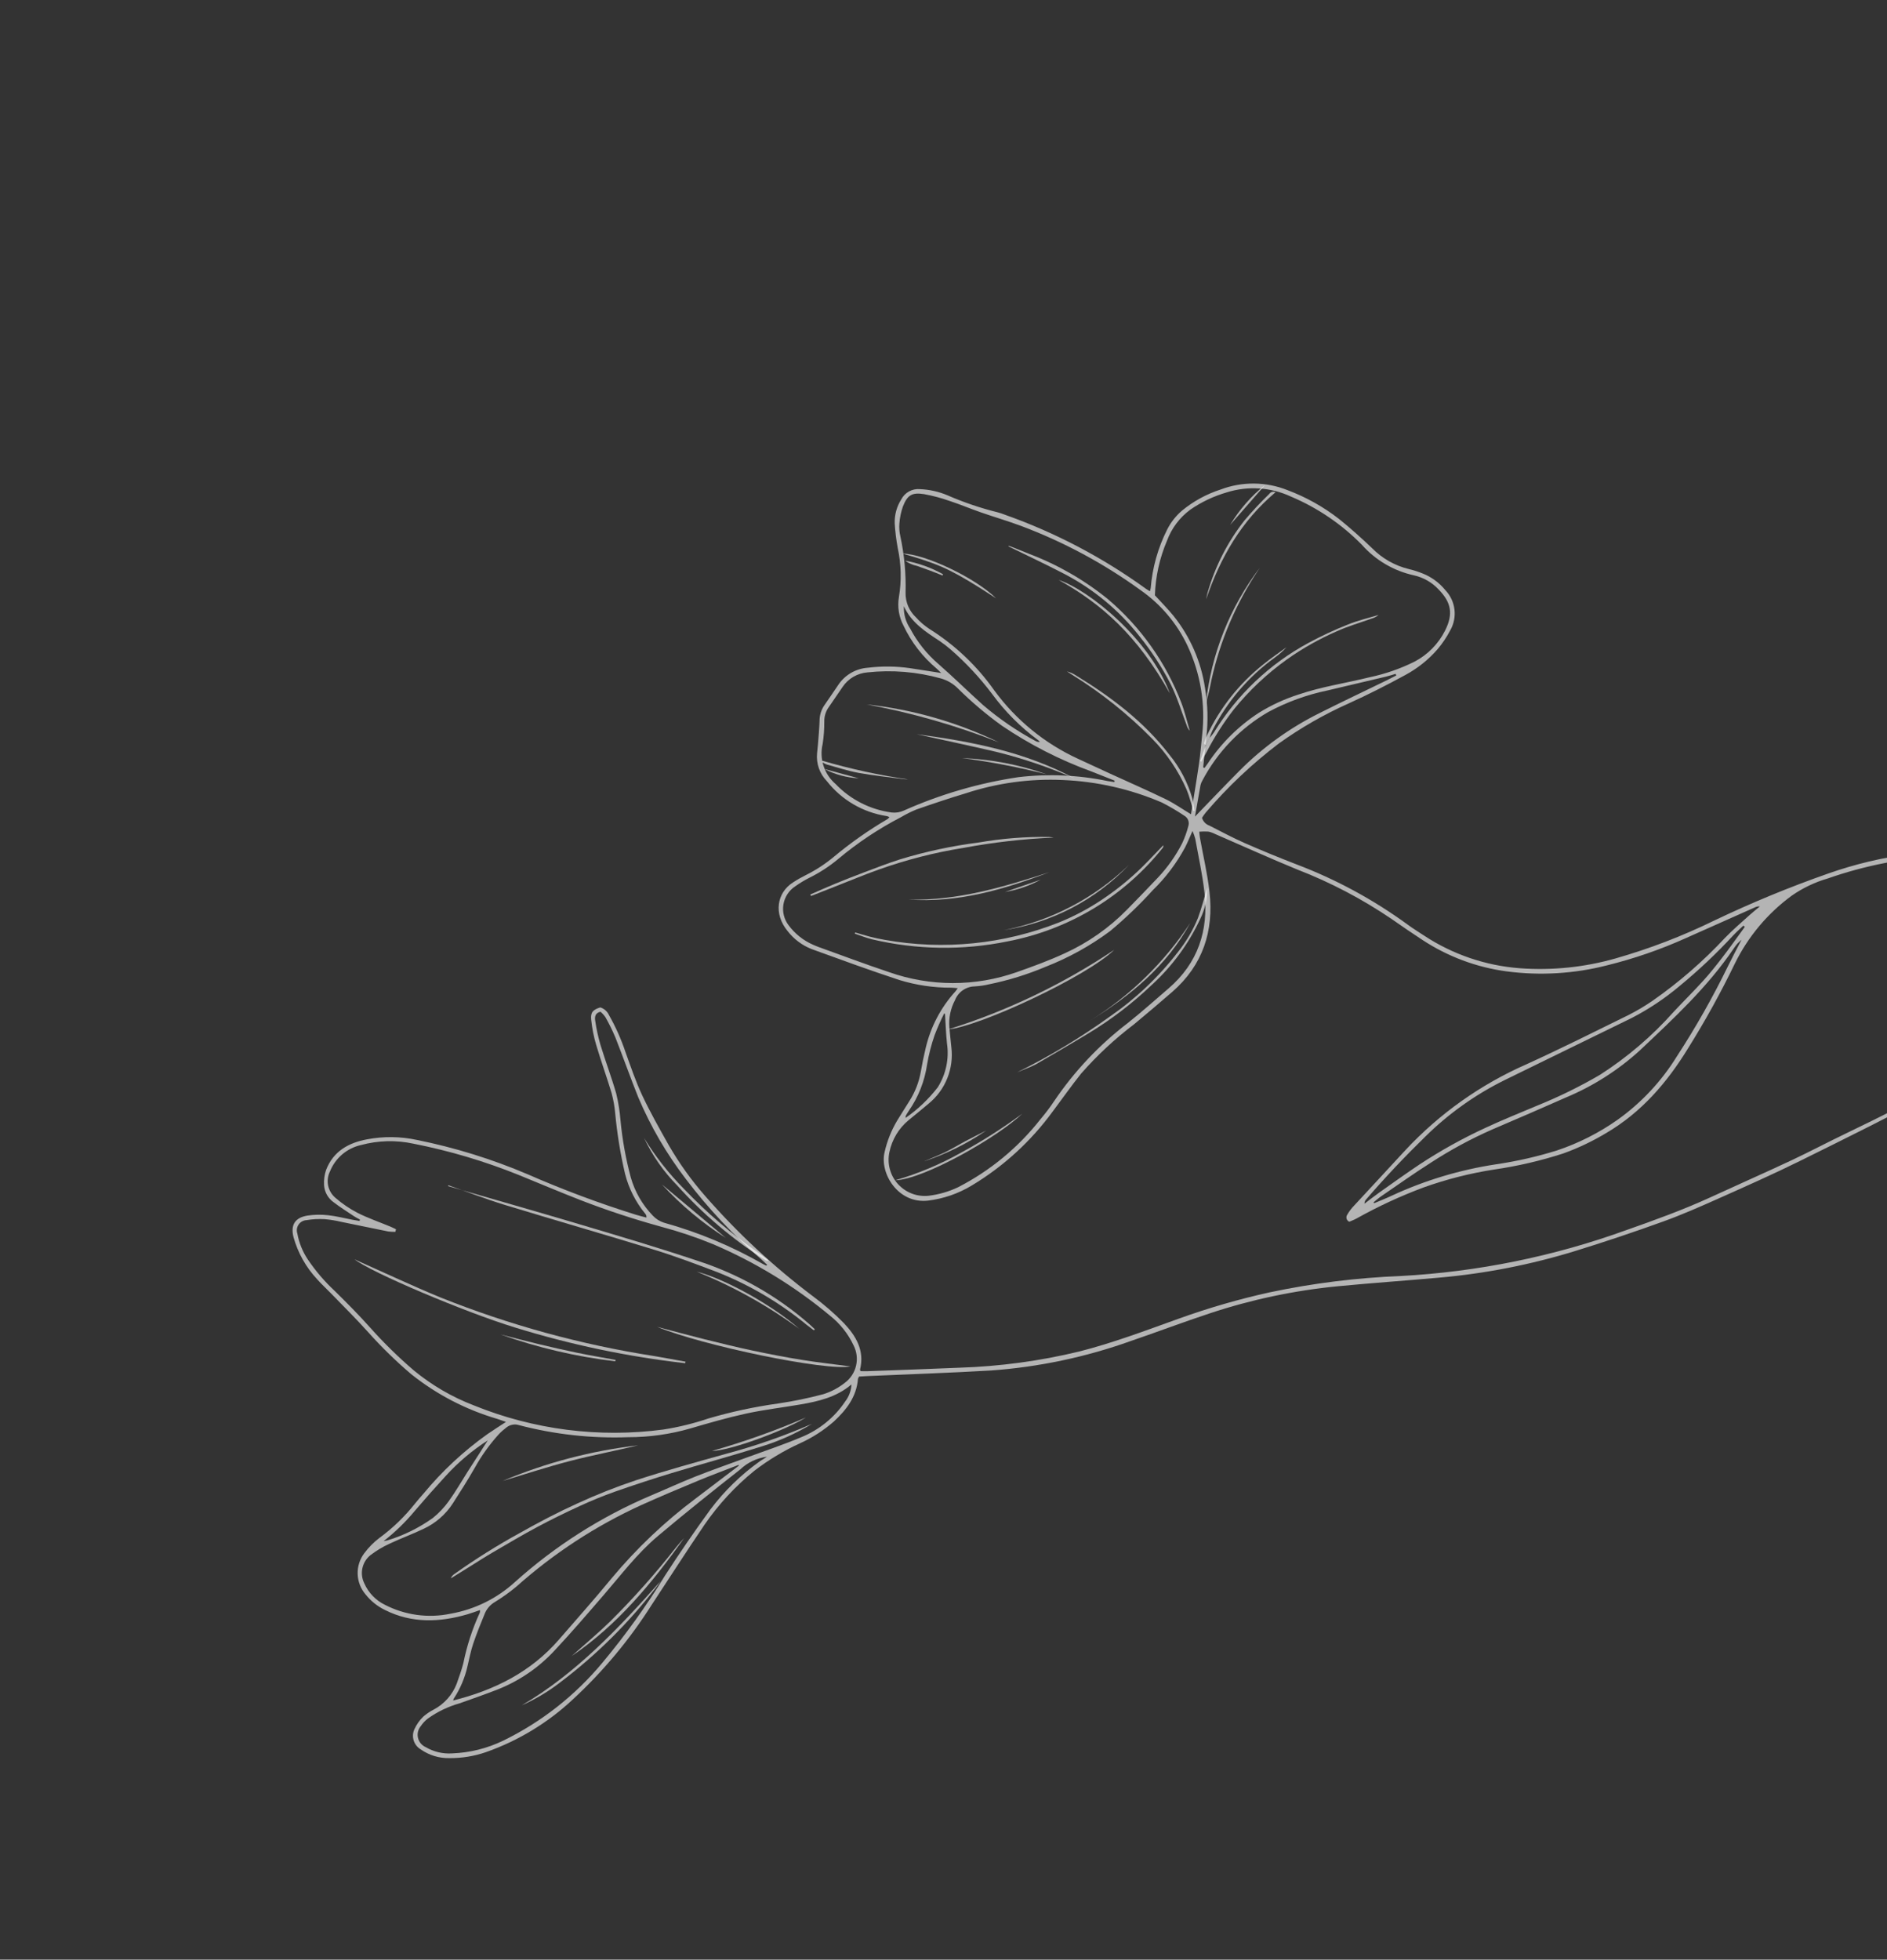 <svg width="157" height="163" viewBox="0 0 157 163" fill="none" xmlns="http://www.w3.org/2000/svg">
<rect x="0" y="0" width="157" height="163" fill="#333333" stroke="none"/>
<g clip-path="url(#clip0_135_156329)">
<path d="M95.674 49.178C95.543 49.098 95.442 49.047 95.353 48.981C91.765 46.383 87.825 44.311 83.651 42.829C83.433 42.742 83.21 42.669 82.983 42.608C81.558 42.254 80.165 41.781 78.82 41.193C78.096 40.889 77.323 40.718 76.539 40.686C76.225 40.658 75.909 40.724 75.633 40.875C75.356 41.027 75.131 41.258 74.986 41.538C74.605 42.137 74.415 42.839 74.441 43.549C74.484 44.231 74.567 44.909 74.692 45.581C74.983 46.923 75.016 48.307 74.791 49.661C74.652 50.476 74.787 51.315 75.175 52.045C75.82 53.412 76.752 54.623 77.909 55.595C78.037 55.702 78.151 55.827 78.308 55.979C77.401 55.838 76.558 55.71 75.716 55.577C74.553 55.41 73.373 55.398 72.207 55.541C71.717 55.575 71.241 55.719 70.815 55.965C70.39 56.211 70.026 56.55 69.752 56.958C69.358 57.541 68.963 58.124 68.561 58.701C68.313 59.08 68.183 59.523 68.188 59.975C68.165 60.617 68.105 61.258 68.056 61.9C68.037 62.153 68.011 62.406 67.98 62.658C67.94 63.079 67.991 63.503 68.131 63.902C68.271 64.3 68.496 64.664 68.79 64.967C70.022 66.541 71.81 67.585 73.788 67.882C73.861 67.903 73.933 67.932 74.001 67.966C73.957 68.027 73.905 68.081 73.846 68.128C72.277 69.046 70.786 70.093 69.39 71.257C68.669 71.858 67.881 72.373 67.041 72.792C66.673 72.973 66.316 73.177 65.974 73.402C64.635 74.255 64.343 76.007 65.526 77.44C66.043 78.111 66.733 78.629 67.521 78.94C69.947 79.822 72.373 80.707 74.824 81.515C76.23 81.946 77.694 82.162 79.165 82.154C79.317 82.157 79.469 82.178 79.686 82.195C79.627 82.285 79.564 82.372 79.497 82.455C78.279 83.794 77.424 85.422 77.015 87.186C76.858 87.831 76.726 88.484 76.612 89.14C76.459 90.009 76.136 90.84 75.661 91.585C75.319 92.132 74.971 92.676 74.634 93.227C74.155 94.036 73.805 94.915 73.599 95.832C73.172 97.58 74.706 100.15 77.216 99.865C78.501 99.708 79.739 99.28 80.847 98.611C83.487 97.026 85.782 94.927 87.596 92.439C88.383 91.392 89.135 90.317 89.953 89.295C91.282 87.782 92.76 86.407 94.365 85.19C95.43 84.302 96.492 83.41 97.537 82.499C100.073 80.285 101.005 77.446 100.629 74.168C100.456 72.659 100.103 71.17 99.834 69.672C99.811 69.541 99.804 69.408 99.778 69.179C100.03 69.158 100.284 69.155 100.536 69.171C100.728 69.211 100.913 69.277 101.087 69.366C103.366 70.353 105.629 71.38 107.927 72.322C110.704 73.395 113.348 74.783 115.809 76.458C116.638 77.046 117.485 77.612 118.333 78.173C120.45 79.567 122.854 80.465 125.367 80.799C128.148 81.165 130.973 80.995 133.69 80.299C135.95 79.743 138.155 78.982 140.277 78.026C142.189 77.173 144.101 76.322 146.014 75.472C146.142 75.409 146.284 75.382 146.426 75.394C146.145 75.628 145.855 75.851 145.585 76.097C144.891 76.727 144.172 77.334 143.523 78.008C141.71 79.954 139.696 81.703 137.515 83.227C136.871 83.671 136.198 84.072 135.5 84.425C132.673 85.816 129.856 87.228 126.989 88.531C123.182 90.204 119.757 92.636 116.922 95.677C115.469 97.262 113.998 98.83 112.542 100.411C112.373 100.601 112.224 100.808 112.098 101.028C112.062 101.076 112.039 101.131 112.028 101.19C112.017 101.248 112.02 101.308 112.036 101.365C112.052 101.422 112.081 101.475 112.12 101.52C112.159 101.564 112.208 101.599 112.263 101.622C112.443 101.543 112.66 101.465 112.86 101.355C114.653 100.351 116.521 99.487 118.446 98.769C120.343 98.091 122.299 97.594 124.289 97.283C126.243 97.001 128.17 96.555 130.049 95.948C131.301 95.499 132.505 94.926 133.644 94.24C136.578 92.518 138.707 90.041 140.456 87.184C141.878 84.911 143.174 82.562 144.341 80.148C145.44 77.909 147.066 75.97 149.078 74.497C149.993 73.86 151.006 73.377 152.077 73.068C155.125 72 158.31 71.374 161.536 71.211C170.154 71.01 178.547 73.973 185.127 79.541C186.05 80.326 186.981 81.1 187.929 81.896C188.04 81.85 188.141 81.808 188.236 81.768C188.226 81.706 188.234 81.656 188.213 81.639C185.878 79.649 183.615 77.559 180.953 75.995C174.123 71.982 166.81 70.079 158.862 71.04C156.574 71.344 154.324 71.882 152.146 72.645C148.898 73.78 145.715 75.093 142.612 76.577C139.975 77.865 137.229 78.917 134.407 79.723C131.824 80.457 129.133 80.733 126.455 80.536C123.61 80.324 120.866 79.389 118.484 77.82C118.028 77.516 117.558 77.232 117.118 76.907C114.269 74.828 111.153 73.141 107.855 71.892C106.413 71.336 104.983 70.748 103.566 70.128C102.565 69.687 101.599 69.166 100.622 68.671C100.475 68.62 100.343 68.535 100.236 68.422C100.129 68.309 100.051 68.173 100.007 68.023C100.105 67.868 100.212 67.719 100.327 67.577C102.143 65.451 104.182 63.526 106.409 61.836C108.223 60.537 110.163 59.425 112.2 58.514C113.804 57.791 115.376 56.989 116.922 56.147C117.941 55.599 118.852 54.871 119.611 53.997C120.013 53.52 120.362 53.001 120.652 52.448C120.96 51.917 121.086 51.301 121.012 50.692C120.939 50.083 120.668 49.515 120.242 49.074C119.745 48.465 119.1 47.992 118.369 47.702C117.988 47.548 117.596 47.423 117.196 47.328C116.05 47.047 115.005 46.454 114.176 45.614C113.286 44.765 112.369 43.94 111.412 43.169C110.111 42.157 108.665 41.347 107.122 40.769C105.339 40.056 103.353 40.038 101.556 40.717C100.38 41.096 99.287 41.694 98.335 42.479C97.83 42.915 97.415 43.444 97.112 44.039C96.343 45.563 95.877 47.221 95.739 48.923C95.724 49.009 95.702 49.094 95.674 49.178ZM74.968 67.968C75.372 67.73 75.792 67.52 76.225 67.339C77.589 66.864 78.959 66.401 80.342 65.988C82.947 65.131 85.686 64.755 88.425 64.88C91.264 64.998 94.059 65.633 96.671 66.753C97.313 67.081 97.936 67.447 98.534 67.849C98.682 67.932 98.796 68.064 98.857 68.221C98.918 68.379 98.922 68.553 98.869 68.714C98.744 69.204 98.573 69.681 98.358 70.139C97.823 71.185 97.142 72.15 96.335 73.004C95.494 73.901 94.63 74.777 93.772 75.659C92.277 77.184 90.513 78.419 88.569 79.303C87.278 79.899 85.933 80.39 84.59 80.863C81.145 82.075 77.389 82.071 73.947 80.853C71.982 80.197 70.043 79.465 68.092 78.765C67.945 78.713 67.802 78.647 67.659 78.586C66.847 78.235 66.142 77.675 65.616 76.965C65.428 76.72 65.292 76.439 65.218 76.14C65.143 75.841 65.131 75.529 65.182 75.225C65.233 74.921 65.347 74.631 65.515 74.372C65.683 74.114 65.903 73.893 66.161 73.724C66.543 73.452 66.946 73.209 67.365 72.999C68.222 72.573 69.026 72.047 69.76 71.432C71.364 70.091 73.111 68.929 74.968 67.968ZM99.091 67.728C98.354 67.284 97.696 66.819 96.981 66.472C95.451 65.73 93.891 65.05 92.345 64.342C91.457 63.935 90.569 63.525 89.683 63.111C86.92 61.84 84.526 59.885 82.729 57.431C81.283 55.38 79.443 53.638 77.316 52.306C76.909 52.037 76.537 51.717 76.212 51.353C75.933 51.093 75.712 50.778 75.562 50.428C75.413 50.077 75.338 49.699 75.344 49.318C75.388 47.735 75.242 46.153 74.909 44.605C74.828 44.261 74.801 43.908 74.828 43.556C74.862 43.071 74.961 42.593 75.122 42.134C75.492 41.181 75.879 40.941 76.885 41.102C77.614 41.235 78.331 41.427 79.03 41.675C79.901 41.962 80.75 42.319 81.617 42.621C82.724 43.006 83.851 43.336 84.949 43.744C88.489 45.07 91.834 46.867 94.894 49.086C96.572 50.256 97.915 51.843 98.792 53.69C99.882 56.003 100.308 58.574 100.021 61.115C99.934 61.912 99.877 62.713 99.761 63.506C99.556 64.915 99.317 66.319 99.091 67.728ZM100.213 63.879C100.177 63.861 100.141 63.843 100.106 63.825C100.19 63.01 100.264 62.194 100.361 61.38C100.527 60 100.493 58.602 100.259 57.231C99.933 55.033 99.029 52.962 97.64 51.228C97.159 50.641 96.621 50.1 96.088 49.515C96.141 47.953 96.482 46.414 97.095 44.976C97.476 43.941 98.153 43.041 99.041 42.388C99.961 41.754 100.976 41.273 102.049 40.961C103.822 40.398 105.742 40.524 107.427 41.313C109.632 42.247 111.631 43.606 113.309 45.315C114.446 46.597 115.96 47.486 117.634 47.854C118.425 48.029 119.145 48.441 119.696 49.034C120.76 50.122 120.916 51.085 120.237 52.439C119.682 53.549 118.792 54.456 117.693 55.033C116.503 55.625 115.242 56.063 113.941 56.335C111.972 56.822 109.958 57.115 108.027 57.772C106.872 58.142 105.766 58.653 104.734 59.292C103.041 60.393 101.593 61.83 100.479 63.514C100.395 63.639 100.302 63.757 100.213 63.879ZM99.218 69.117C99.311 69.328 99.387 69.546 99.447 69.769C99.716 71.267 100.051 72.759 100.217 74.269C100.561 77.401 99.671 80.112 97.226 82.214C96.101 83.181 94.994 84.172 93.832 85.094C91.452 86.914 89.383 89.108 87.705 91.59C87.358 92.111 86.98 92.61 86.574 93.087C84.722 95.448 82.381 97.381 79.711 98.753C78.933 99.122 78.099 99.362 77.244 99.463C76.771 99.511 76.294 99.445 75.852 99.273C75.409 99.101 75.013 98.826 74.697 98.472C74.381 98.118 74.153 97.694 74.032 97.235C73.911 96.775 73.9 96.294 74 95.83C74.214 94.788 74.778 93.851 75.597 93.173C76.158 92.72 76.715 92.261 77.266 91.796C77.953 91.236 78.486 90.512 78.815 89.69C79.145 88.868 79.261 87.976 79.152 87.098C79.106 86.553 79.03 86.01 78.989 85.465C78.924 84.679 79.085 83.891 79.455 83.195C79.583 82.864 79.806 82.579 80.095 82.374C80.385 82.17 80.729 82.056 81.083 82.047C81.493 82.025 81.9 81.966 82.299 81.871C83.908 81.543 85.48 81.056 86.993 80.417C88.908 79.671 90.714 78.672 92.363 77.446C93.624 76.396 94.81 75.26 95.913 74.045C96.981 73.007 97.883 71.812 98.591 70.502C98.812 70.074 98.99 69.624 99.218 69.117ZM92.734 64.93L92.715 65.051C92.528 65.023 92.341 64.998 92.155 64.966C89.719 64.461 87.217 64.351 84.745 64.641C81.457 65.13 78.25 66.063 75.213 67.415C74.895 67.564 74.542 67.622 74.193 67.583C72.414 67.347 70.769 66.513 69.527 65.218C69.058 64.815 68.709 64.292 68.519 63.704C68.328 63.117 68.302 62.488 68.445 61.887C68.54 61.271 68.586 60.648 68.582 60.024C68.573 59.632 68.68 59.245 68.889 58.913C69.299 58.317 69.709 57.722 70.115 57.124C70.347 56.782 70.653 56.498 71.009 56.291C71.366 56.084 71.765 55.96 72.176 55.928C74.222 55.707 76.291 55.877 78.273 56.429C78.82 56.58 79.317 56.874 79.713 57.28C80.851 58.407 82.077 59.443 83.378 60.377C85.681 61.933 88.165 63.203 90.775 64.156C91.429 64.412 92.081 64.672 92.734 64.93ZM114.333 100.081L114.283 100.005C114.494 99.837 114.694 99.655 114.916 99.503C116.285 98.568 117.636 97.606 119.035 96.718C120.658 95.661 122.363 94.738 124.135 93.957C126.201 93.074 128.263 92.184 130.317 91.274C132.558 90.335 134.621 89.021 136.419 87.387C139.226 84.735 142.075 82.111 144.258 78.878C144.345 78.748 144.439 78.623 144.54 78.504C144.617 78.414 144.713 78.339 144.898 78.166C144.475 78.987 144.104 79.674 143.763 80.375C142.503 82.959 141.084 85.462 139.514 87.871C138.237 89.939 136.56 91.731 134.582 93.142C133.03 94.235 131.327 95.096 129.527 95.697C127.885 96.207 126.206 96.589 124.505 96.84C121.487 97.294 118.549 98.176 115.781 99.461C115.307 99.685 114.816 99.875 114.333 100.081ZM145.048 76.995C145.089 77.026 145.131 77.058 145.172 77.089C145.095 77.197 145.019 77.305 144.941 77.412C144.387 78.168 143.845 78.935 143.272 79.677C142.772 80.325 142.262 80.969 141.712 81.574C140.911 82.455 140.063 83.293 139.249 84.163C137.456 86.179 135.396 87.94 133.125 89.397C131.454 90.374 129.714 91.228 127.919 91.953C126.498 92.556 125.062 93.125 123.664 93.777C121.726 94.666 119.86 95.702 118.08 96.875C116.962 97.623 115.868 98.408 114.769 99.185C114.346 99.484 113.94 99.807 113.526 100.12C113.524 100.056 113.534 99.992 113.557 99.933C113.579 99.873 113.614 99.819 113.658 99.773C115.226 97.95 116.879 96.206 118.6 94.527C120.539 92.618 122.771 91.031 125.212 89.828C128.724 88.108 132.242 86.398 135.754 84.677C137.179 83.941 138.518 83.048 139.745 82.014C141.329 80.71 142.824 79.3 144.217 77.794C144.48 77.515 144.77 77.26 145.048 76.995ZM99.423 67.923C99.584 66.998 99.728 66.153 99.882 65.311C99.913 65.177 99.965 65.049 100.035 64.931C101.29 62.549 103.193 60.57 105.524 59.222C107.074 58.388 108.737 57.783 110.461 57.428C112.073 57.042 113.687 56.669 115.299 56.285C115.575 56.219 115.844 56.13 116.116 56.051L116.173 56.183C115.92 56.312 115.669 56.444 115.414 56.569C113.533 57.485 111.642 58.381 109.773 59.32C107.318 60.54 105.079 62.151 103.143 64.091C101.922 65.321 100.728 66.577 99.423 67.923ZM75.202 50.425C75.82 51.793 77.01 52.551 78.189 53.325C78.496 53.535 78.79 53.761 79.072 54.003C80.355 55.117 81.517 56.363 82.541 57.719C83.616 59.185 84.906 60.48 86.368 61.56C86.422 61.604 86.474 61.651 86.521 61.703C86.402 61.726 86.279 61.705 86.175 61.644C84.606 60.803 83.133 59.794 81.782 58.636C80.537 57.511 79.338 56.333 78.076 55.228C77.111 54.4 76.312 53.396 75.721 52.269C75.357 51.725 75.175 51.079 75.202 50.425ZM78.564 84.283L78.626 84.353C78.678 85.166 78.705 85.981 78.789 86.791C78.978 88.06 78.706 89.355 78.022 90.441C77.264 91.42 76.361 92.278 75.345 92.986C75.353 92.886 75.344 92.842 75.36 92.812C75.434 92.675 75.515 92.541 75.603 92.412C76.411 91.254 76.936 89.922 77.137 88.525C77.279 87.697 77.489 86.882 77.765 86.089C78 85.474 78.267 84.871 78.564 84.283Z" fill="white" fill-opacity="0.63"/>
<path d="M71.118 77.659C71.592 77.817 72.058 78.007 72.54 78.128C76.243 79.006 80.092 79.067 83.82 78.306C86.398 77.814 88.866 76.862 91.107 75.497C93.261 74.18 95.167 72.497 96.74 70.523C96.763 70.493 96.78 70.458 96.787 70.421C96.795 70.383 96.794 70.345 96.784 70.308C96.369 70.74 95.954 71.171 95.539 71.603C94.377 72.816 93.086 73.897 91.689 74.829C90.568 75.58 89.373 76.214 88.123 76.722C83.52 78.546 78.499 79.05 73.626 78.177C73.202 78.107 72.781 78.012 72.364 77.907C71.956 77.805 71.555 77.675 71.151 77.557L71.118 77.659Z" fill="white" fill-opacity="0.63"/>
<path d="M83.922 45.456C85.43 46.195 86.952 46.907 88.442 47.68C90.919 48.95 93.092 50.741 94.811 52.931C95.803 54.163 96.669 55.492 97.395 56.897C97.943 57.99 98.296 59.18 98.733 60.328C98.778 60.499 98.867 60.656 98.991 60.782C98.758 60 98.575 59.198 98.283 58.439C97.002 55.107 94.905 52.15 92.184 49.84C90.221 48.248 88.017 46.978 85.654 46.08C85.082 45.841 84.503 45.621 83.927 45.393L83.922 45.456Z" fill="white" fill-opacity="0.63"/>
<path d="M67.479 74.528C68.13 74.272 68.781 74.016 69.432 73.76C70.649 73.283 71.856 72.777 73.086 72.338C75.382 71.519 77.749 70.913 80.156 70.527C82.637 70.064 85.148 69.777 87.67 69.669C87.536 69.651 87.402 69.622 87.266 69.615C85.314 69.588 83.362 69.742 81.438 70.076C79.232 70.356 77.053 70.821 74.925 71.467C73.903 71.788 72.904 72.181 71.9 72.558C71.078 72.866 70.261 73.188 69.449 73.522C68.765 73.803 68.092 74.109 67.414 74.405L67.479 74.528Z" fill="white" fill-opacity="0.63"/>
<path d="M100.324 61.991L99.853 63.298L99.945 63.354C100.095 63.085 100.249 62.817 100.395 62.545C101.035 61.312 101.783 60.139 102.631 59.039C103.919 57.443 105.419 56.03 107.089 54.839C108.382 53.923 109.766 53.143 111.219 52.511C112.157 52.085 113.158 51.798 114.131 51.449C114.34 51.391 114.535 51.288 114.7 51.147C113.848 51.408 112.971 51.611 112.149 51.945C111.022 52.392 109.923 52.904 108.856 53.48C105.627 55.227 102.916 57.796 100.998 60.927C100.888 61.084 100.768 61.235 100.639 61.377L100.324 61.991Z" fill="white" fill-opacity="0.63"/>
<path d="M100.449 73.824C100.182 74.704 99.969 75.554 99.665 76.371C99.249 77.385 98.689 78.334 98.003 79.189C96.403 81.26 94.492 83.071 92.338 84.557C89.895 86.314 87.312 87.867 84.614 89.2C84.876 89.093 85.141 88.989 85.401 88.878C85.676 88.775 85.943 88.655 86.203 88.519C87.687 87.655 89.174 86.794 90.641 85.902C92.491 84.778 94.215 83.458 95.782 81.965C97.494 80.413 98.88 78.535 99.857 76.44C100.258 75.627 100.461 74.731 100.449 73.824Z" fill="white" fill-opacity="0.63"/>
<path d="M99.393 67.446C99.333 67.107 99.294 66.763 99.209 66.431C98.826 65.094 98.174 63.849 97.291 62.774C95.187 60.038 92.486 57.999 89.571 56.213C89.326 56.046 89.055 55.921 88.769 55.844C88.922 55.944 89.075 56.045 89.228 56.144C91.638 57.637 93.86 59.413 95.848 61.434C97.058 62.658 98.033 64.095 98.724 65.672C98.962 66.243 99.103 66.854 99.289 67.447L99.393 67.446Z" fill="white" fill-opacity="0.63"/>
<path d="M76.262 61.068C78.491 61.56 80.726 62.03 82.948 62.552C85.157 63.103 87.317 63.838 89.404 64.748C85.295 62.531 80.805 61.673 76.262 61.068Z" fill="white" fill-opacity="0.63"/>
<path d="M88.076 48.235C91.699 50.258 94.628 52.864 97.333 57.675C95.644 53.151 90.623 49.084 88.076 48.235Z" fill="white" fill-opacity="0.63"/>
<path d="M92.706 79.004C88.44 81.861 83.785 84.091 78.884 85.625C81.55 85.373 90.462 81.205 92.706 79.004Z" fill="white" fill-opacity="0.63"/>
<path d="M83.117 61.75C79.653 60.071 75.926 59.003 72.099 58.592C75.864 59.288 79.554 60.346 83.117 61.75Z" fill="white" fill-opacity="0.63"/>
<path d="M104.816 47.227C102.324 50.501 100.776 54.395 100.34 58.486C100.451 58.048 100.579 57.613 100.668 57.17C101.311 53.879 102.567 50.738 104.371 47.91C104.517 47.682 104.668 47.455 104.816 47.227Z" fill="white" fill-opacity="0.63"/>
<path d="M100.351 49.848C101.523 46.41 103.26 43.35 106.128 40.942C106.039 40.899 105.938 40.89 105.843 40.915C105.748 40.94 105.665 40.998 105.609 41.079C104.881 41.781 104.19 42.521 103.538 43.294C102.134 45.08 101.092 47.122 100.469 49.306C100.419 49.484 100.39 49.667 100.351 49.848Z" fill="white" fill-opacity="0.63"/>
<path d="M74.48 98.174C76.863 98.105 83.066 94.56 85.046 92.64C83.431 93.832 81.736 94.911 79.972 95.869C78.236 96.846 76.393 97.619 74.48 98.174Z" fill="white" fill-opacity="0.63"/>
<path d="M93.945 71.928C91.068 74.704 87.451 76.593 83.528 77.368C87.508 76.761 91.173 74.847 93.945 71.928Z" fill="white" fill-opacity="0.63"/>
<path d="M87.309 72.545C83.494 73.782 79.662 74.928 75.584 74.824C79.697 75.117 83.535 73.99 87.309 72.545Z" fill="white" fill-opacity="0.63"/>
<path d="M100.325 61.992L100.64 61.377C100.704 61.174 100.78 60.975 100.866 60.78C102.088 58.366 103.871 56.279 106.066 54.696C106.418 54.447 106.742 54.159 107.031 53.839C106.39 54.311 105.729 54.758 105.113 55.259C103.1 56.856 101.485 58.898 100.396 61.225C100.306 61.421 100.233 61.623 100.176 61.83C100.166 61.867 100.273 61.937 100.325 61.992Z" fill="white" fill-opacity="0.63"/>
<path d="M90.706 84.89C94.093 82.805 97.085 80.318 99.035 76.764C96.881 80.044 94.039 82.817 90.706 84.89Z" fill="white" fill-opacity="0.63"/>
<path d="M75.088 46.047C75.616 46.204 76.149 46.349 76.671 46.523C77.226 46.709 77.781 46.901 78.318 47.133C78.838 47.356 79.342 47.619 79.838 47.891C80.35 48.173 80.85 48.481 81.347 48.789C81.826 49.085 82.294 49.396 82.872 49.767C81.231 48.122 77.012 46.075 75.088 46.047Z" fill="white" fill-opacity="0.63"/>
<path d="M75.55 64.829C73.144 64.477 70.766 63.959 68.431 63.278L68.378 63.379C68.504 63.463 68.638 63.533 68.779 63.588C69.664 63.834 70.542 64.124 71.443 64.288C72.692 64.514 73.959 64.643 75.219 64.811C75.328 64.826 75.44 64.823 75.55 64.829Z" fill="white" fill-opacity="0.63"/>
<path d="M87.096 64.411C84.828 63.604 82.451 63.147 80.045 63.056C82.42 63.367 84.775 63.82 87.096 64.411Z" fill="white" fill-opacity="0.63"/>
<path d="M76.856 96.605C78.703 96 80.454 95.134 82.055 94.034C81.487 94.323 80.914 94.606 80.351 94.904C79.781 95.206 79.231 95.547 78.653 95.829C78.067 96.114 77.456 96.348 76.856 96.605Z" fill="white" fill-opacity="0.63"/>
<path d="M78.461 47.765C77.477 47.214 76.407 46.83 75.296 46.631C75.594 46.846 75.934 46.996 76.294 47.071C76.659 47.208 77.03 47.33 77.395 47.467C77.741 47.596 78.082 47.737 78.425 47.873L78.461 47.765Z" fill="white" fill-opacity="0.63"/>
<path d="M102.351 43.659C103.275 42.602 104.24 41.499 105.27 40.321C104.107 41.252 103.119 42.382 102.351 43.659Z" fill="white" fill-opacity="0.63"/>
<path d="M68.579 63.959C69.467 64.423 70.446 64.688 71.447 64.737C70.491 64.478 69.535 64.219 68.579 63.959Z" fill="white" fill-opacity="0.63"/>
<path d="M86.576 73.175C85.59 73.514 84.605 73.853 83.619 74.192C84.655 74.022 85.654 73.678 86.576 73.175Z" fill="white" fill-opacity="0.63"/>
<path d="M188.052 70.038C187.232 70.903 186.427 71.782 185.591 72.629C182.58 75.621 179.344 78.377 175.913 80.874C173.321 82.8 170.633 84.581 167.891 86.283C166.097 87.397 164.328 88.554 162.507 89.621C159.618 91.314 156.628 92.818 153.609 94.266C152.074 95.002 150.569 95.801 149.028 96.524C146.814 97.561 144.576 98.548 142.355 99.57C140.06 100.625 137.687 101.481 135.308 102.319C129.269 104.506 122.941 105.792 116.528 106.137C112.872 106.282 109.235 106.735 105.655 107.491C103.079 108.059 100.541 108.793 98.059 109.689C95.319 110.669 92.599 111.706 89.768 112.421C86.517 113.205 83.193 113.655 79.85 113.762C77.271 113.874 74.692 113.959 72.112 114.055C71.939 114.061 71.764 114.05 71.599 114.047C71.578 113.985 71.548 113.946 71.556 113.915C71.951 112.334 71.212 111.112 70.209 110.053C69.415 109.245 68.558 108.501 67.647 107.828C64.367 105.358 61.352 102.553 58.652 99.458C57.518 98.164 56.513 96.762 55.652 95.273C54.885 93.91 54.11 92.546 53.444 91.133C52.896 89.97 52.485 88.74 52.047 87.528C51.688 86.452 51.225 85.413 50.665 84.426C50.596 84.276 50.496 84.142 50.371 84.033C50.247 83.924 50.101 83.843 49.944 83.794C49.344 83.983 49.126 84.192 49.185 84.798C49.258 85.515 49.398 86.224 49.603 86.915C50.002 88.262 50.484 89.585 50.888 90.932C51.035 91.478 51.134 92.037 51.185 92.601C51.343 94.294 51.616 95.975 52.003 97.631C52.312 98.848 52.885 99.981 53.682 100.952C53.719 100.997 53.749 101.047 53.772 101.101C53.782 101.158 53.785 101.217 53.782 101.275C53.468 101.19 53.168 101.123 52.876 101.03C49.83 100.078 46.839 98.96 43.917 97.681C40.944 96.414 37.849 95.454 34.681 94.816C33.317 94.523 31.908 94.507 30.538 94.768C28.997 95.052 27.727 95.765 27.131 97.312C26.994 97.716 26.936 98.143 26.961 98.569C26.978 98.855 27.059 99.133 27.199 99.382C27.339 99.632 27.535 99.847 27.77 100.01C28.311 100.424 28.891 100.788 29.459 101.167C29.614 101.27 29.784 101.349 29.947 101.439L29.913 101.558C29.715 101.524 29.515 101.493 29.317 101.455C28.645 101.327 27.977 101.151 27.299 101.08C26.737 101.017 26.169 101.025 25.609 101.106C24.551 101.267 24.158 101.879 24.421 102.909C24.786 104.215 25.459 105.414 26.385 106.405C26.76 106.829 27.182 107.211 27.576 107.619C28.594 108.672 29.639 109.7 30.616 110.79C31.736 112.044 32.941 113.22 34.222 114.309C36.339 115.998 38.766 117.257 41.365 118.018C41.581 118.089 41.795 118.166 42.099 118.271C41.525 118.648 41.036 118.959 40.557 119.286C38.58 120.693 36.794 122.353 35.247 124.223C35.005 124.504 34.754 124.78 34.523 125.071C33.674 126.145 32.684 127.101 31.581 127.912C31.097 128.276 30.668 128.708 30.308 129.194C29.933 129.691 29.739 130.3 29.758 130.921C29.776 131.543 30.006 132.139 30.409 132.613C30.846 133.167 31.404 133.614 32.039 133.921C34.277 135.036 36.571 134.949 38.897 134.273C39.233 134.175 39.562 134.05 39.938 133.922C39.93 134.018 39.943 134.094 39.915 134.149C39.301 135.484 38.844 136.885 38.554 138.325C38.407 138.911 38.195 139.481 37.996 140.053C37.639 140.974 36.961 141.736 36.087 142.198C35.773 142.357 35.48 142.555 35.216 142.787C34.91 143.083 34.662 143.433 34.484 143.82C34.344 144.117 34.32 144.456 34.418 144.769C34.515 145.083 34.727 145.348 35.01 145.514C35.706 146.001 36.538 146.254 37.386 146.236C38.425 146.246 39.458 146.077 40.44 145.737C43.142 144.785 45.614 143.28 47.7 141.318C50.185 139.016 52.364 136.404 54.182 133.547C55.656 131.309 57.103 129.054 58.608 126.837C59.771 125.142 61.173 123.624 62.77 122.33C63.949 121.425 65.227 120.657 66.58 120.042C67.596 119.58 68.538 118.972 69.378 118.238C70.418 117.272 71.26 116.192 71.382 114.703C71.387 114.65 71.427 114.599 71.471 114.5C71.704 114.486 71.953 114.468 72.202 114.457C75.621 114.305 79.041 114.196 82.456 113.994C86.419 113.709 90.325 112.887 94.067 111.549C96.285 110.79 98.479 109.959 100.705 109.225C104.142 108.088 107.694 107.338 111.297 106.989C114.119 106.717 116.948 106.523 119.772 106.269C123.591 105.931 127.365 105.192 131.031 104.064C133.495 103.304 135.94 102.485 138.367 101.607C139.947 101.038 141.489 100.356 143.025 99.671C145.276 98.667 147.531 97.665 149.74 96.575C153.584 94.678 157.423 92.769 161.206 90.757C163.291 89.648 165.266 88.329 167.278 87.082C168.774 86.155 170.259 85.212 171.728 84.243C174.275 82.563 176.73 80.755 179.122 78.861C182.2 76.415 185.098 73.75 187.793 70.887C187.939 70.733 188.107 70.6 188.265 70.457C188.194 70.317 188.123 70.178 188.052 70.038ZM32.897 102.461L32.947 102.245C32.783 102.168 32.62 102.085 32.453 102.016C31.549 101.642 30.618 101.323 29.749 100.883C29.09 100.543 28.474 100.125 27.914 99.638C27.602 99.377 27.386 99.019 27.302 98.621C27.218 98.223 27.27 97.809 27.451 97.444C27.669 96.895 28.018 96.408 28.467 96.025C28.916 95.641 29.453 95.373 30.029 95.244C31.453 94.858 32.949 94.819 34.392 95.128C37.389 95.717 40.324 96.589 43.158 97.731C44.877 98.436 46.591 99.155 48.321 99.832C50.512 100.679 52.744 101.414 55.008 102.036C56.483 102.428 57.931 102.915 59.342 103.495C62.856 104.995 66.132 106.999 69.069 109.444C69.899 110.104 70.566 110.946 71.018 111.905C71.284 112.425 71.357 113.022 71.226 113.591C71.094 114.16 70.765 114.664 70.298 115.014C69.764 115.439 69.156 115.762 68.504 115.965C67.259 116.297 65.996 116.557 64.721 116.744C62.767 117.016 60.835 117.431 58.942 117.985C57.721 118.399 56.466 118.707 55.192 118.905C49.849 119.616 44.413 118.923 39.419 116.895C37.606 116.202 35.919 115.218 34.422 113.981C33.131 112.875 31.916 111.683 30.784 110.413C29.849 109.365 28.855 108.367 27.854 107.381C27.009 106.596 26.256 105.716 25.611 104.76C25.175 104.107 24.878 103.371 24.739 102.599C24.698 102.475 24.687 102.344 24.705 102.216C24.723 102.087 24.771 101.965 24.844 101.857C24.917 101.75 25.014 101.661 25.127 101.598C25.241 101.534 25.367 101.497 25.496 101.49C25.996 101.407 26.504 101.38 27.01 101.408C27.478 101.448 27.942 101.524 28.398 101.633C29.703 101.896 31.004 102.172 32.309 102.433C32.504 102.457 32.701 102.467 32.897 102.461ZM70.844 115.156C70.818 115.67 70.635 116.164 70.32 116.573C69.431 117.899 68.166 118.929 66.688 119.533C65.143 120.186 63.544 120.712 61.968 121.293C60.594 121.801 59.209 122.282 57.847 122.821C56.594 123.318 55.368 123.886 54.124 124.407C49.995 126.165 46.184 128.591 42.845 131.589C41.349 132.957 39.495 133.871 37.499 134.223C35.643 134.613 33.709 134.352 32.022 133.483C31.258 133.11 30.652 132.479 30.311 131.701C30.116 131.31 30.059 130.865 30.152 130.439C30.244 130.013 30.479 129.631 30.818 129.356C31.314 128.978 31.851 128.657 32.419 128.399C33.353 127.956 34.33 127.604 35.262 127.156C36.243 126.697 37.076 125.972 37.666 125.064C38.292 124.096 38.908 123.119 39.483 122.12C40.042 121.11 40.715 120.167 41.489 119.311C41.69 119.098 41.909 118.904 42.143 118.729C42.289 118.613 42.462 118.535 42.645 118.503C42.829 118.471 43.017 118.484 43.194 118.543C46.152 119.317 49.207 119.654 52.263 119.543C54.005 119.545 55.739 119.303 57.414 118.823C58.95 118.372 60.492 117.925 62.054 117.584C63.541 117.26 65.059 117.082 66.562 116.826C68.092 116.564 69.593 116.219 70.844 115.156ZM63.815 121.166C63.693 121.246 63.603 121.307 63.512 121.365C63.413 121.428 63.307 121.481 63.213 121.55C61.652 122.664 60.269 124.01 59.114 125.542C57.803 127.342 56.541 129.178 55.33 131.051C53.775 133.585 52.039 136.003 50.134 138.286C47.867 141.02 45.044 143.238 41.851 144.792C40.526 145.431 39.083 145.789 37.613 145.844C36.845 145.894 36.08 145.712 35.418 145.321C35.259 145.251 35.118 145.145 35.007 145.012C34.896 144.879 34.817 144.721 34.778 144.552C34.737 144.384 34.737 144.208 34.777 144.039C34.817 143.87 34.895 143.712 35.006 143.579C35.169 143.337 35.37 143.123 35.6 142.944C36.397 142.376 37.285 141.949 38.227 141.683C39.276 141.313 40.325 140.945 41.362 140.544C43.191 139.828 44.833 138.706 46.164 137.262C47.566 135.765 48.902 134.206 50.243 132.653C51.686 130.982 53.026 129.208 54.72 127.78C56.971 125.882 59.272 124.043 61.588 122.225C62.199 121.644 62.979 121.274 63.815 121.166ZM61.458 121.846L61.467 121.916C60.273 122.823 59.08 123.73 57.886 124.637C55.306 126.569 52.96 128.795 50.895 131.27C49.47 133.005 47.974 134.682 46.503 136.379C44.161 139.08 41.13 140.587 37.7 141.444C37.714 141.385 37.735 141.328 37.763 141.274C38.3 140.455 38.684 139.545 38.897 138.588C39.048 137.961 39.168 137.322 39.373 136.713C39.667 135.845 40.012 134.993 40.363 134.147C40.535 133.771 40.819 133.458 41.176 133.251C41.808 132.864 42.411 132.432 42.98 131.957C46.078 129.198 49.572 126.918 53.346 125.194C54.93 124.48 56.533 123.806 58.139 123.14C59.236 122.685 60.351 122.276 61.458 121.846ZM63.829 105.206L63.757 105.272C63.67 105.231 63.58 105.195 63.497 105.148C60.896 103.659 58.12 102.5 55.232 101.698C54.881 101.584 54.564 101.383 54.312 101.112C53.453 100.222 52.825 99.135 52.484 97.945C52.063 96.379 51.776 94.779 51.624 93.164C51.564 92.425 51.447 91.691 51.273 90.97C50.88 89.601 50.373 88.266 49.956 86.903C49.766 86.249 49.621 85.582 49.523 84.908C49.476 84.616 49.49 84.263 49.963 84.154C50.117 84.287 50.255 84.44 50.371 84.607C50.68 85.151 50.956 85.713 51.199 86.29C51.851 87.943 52.442 89.62 53.102 91.269C54.132 93.703 55.469 95.996 57.079 98.091C58.934 100.535 61.044 102.776 63.372 104.776C63.528 104.915 63.677 105.063 63.829 105.206ZM40.58 119.811C40.522 119.902 40.465 119.994 40.406 120.085C39.91 120.856 39.411 121.625 38.918 122.398C38.393 123.221 37.908 124.073 37.337 124.863C36.963 125.385 36.52 125.855 36.019 126.258C34.874 127.079 33.603 127.708 32.256 128.119C32.145 128.15 32.032 128.173 31.918 128.187C32.865 127.449 33.73 126.612 34.497 125.689C35.346 124.694 36.213 123.714 37.099 122.751C38.127 121.625 39.298 120.637 40.58 119.811Z" fill="white" fill-opacity="0.63"/>
<path d="M67.549 118.435C65.22 119.448 62.817 120.285 60.363 120.938C57.885 121.632 55.401 122.313 52.956 123.11C51.272 123.671 49.62 124.324 48.008 125.068C46.392 125.801 44.812 126.628 43.266 127.501C41.366 128.542 39.529 129.694 37.765 130.951C37.649 131.034 37.561 131.15 37.513 131.284C38.012 130.974 38.511 130.664 39.01 130.354C39.673 129.943 40.327 129.517 41 129.124C42.231 128.404 43.459 127.676 44.716 127.004C45.869 126.387 47.047 125.812 48.237 125.267C49.194 124.829 50.17 124.423 51.163 124.074C52.725 123.525 54.299 123.009 55.885 122.527C58.384 121.768 60.907 121.088 63.397 120.304C64.853 119.854 66.247 119.226 67.549 118.435Z" fill="white" fill-opacity="0.63"/>
<path d="M37.298 98.586C38.866 99.136 40.417 99.739 42.005 100.224C46.138 101.489 50.295 102.676 54.426 103.949C56.181 104.49 57.903 105.141 59.622 105.791C62.339 106.86 64.87 108.349 67.124 110.205C67.317 110.359 67.517 110.506 67.713 110.656L67.794 110.566C67.645 110.426 67.5 110.282 67.348 110.147C64.614 107.757 61.42 105.954 57.962 104.846C54.755 103.773 51.509 102.813 48.267 101.848C44.614 100.76 40.946 99.721 37.284 98.661L37.298 98.586Z" fill="white" fill-opacity="0.63"/>
<path d="M57.039 113.262C56.176 113.107 55.314 112.941 54.449 112.797C48.337 111.847 42.353 110.206 36.611 107.905C34.336 106.966 32.106 105.915 29.856 104.914C29.77 104.876 29.685 104.834 29.504 104.748C30.79 105.803 38.716 109.158 42.854 110.42C47.469 111.848 52.207 112.842 57.007 113.39L57.039 113.262Z" fill="white" fill-opacity="0.63"/>
<path d="M54.673 110.365C58.408 111.911 68.746 114.066 70.764 113.657C69.42 113.479 68.071 113.329 66.733 113.114C65.362 112.893 63.997 112.63 62.639 112.343C61.3 112.059 59.969 111.733 58.641 111.402C57.314 111.071 55.995 110.712 54.673 110.365Z" fill="white" fill-opacity="0.63"/>
<path d="M54.973 131.499C51.471 135.441 47.885 139.229 43.41 141.845C44.564 141.334 45.651 140.683 46.647 139.907C49.621 137.653 52.284 135.016 54.566 132.063C54.709 131.881 54.837 131.687 54.973 131.499Z" fill="white" fill-opacity="0.63"/>
<path d="M53.585 94.652C54.277 96.117 55.211 97.454 56.347 98.608C58.488 100.996 60.945 103.079 63.65 104.801C63.695 104.833 63.747 104.855 63.801 104.863C63.856 104.872 63.912 104.867 63.965 104.849C63.696 104.648 63.433 104.441 63.158 104.249C60.9 102.672 58.803 100.875 56.9 98.883C55.635 97.606 54.522 96.186 53.585 94.652Z" fill="white" fill-opacity="0.63"/>
<path d="M47.554 137.755C51.379 135.163 54.268 131.654 56.93 127.923C56.815 128.05 56.698 128.175 56.585 128.304C56.47 128.437 56.355 128.569 56.245 128.706C54.536 130.888 52.693 132.96 50.724 134.911C49.704 135.897 48.613 136.81 47.554 137.755Z" fill="white" fill-opacity="0.63"/>
<path d="M41.819 123.182C43.682 122.625 45.532 122.014 47.414 121.527C49.296 121.039 51.21 120.674 53.1 120.218C49.218 120.665 45.419 121.663 41.819 123.182Z" fill="white" fill-opacity="0.63"/>
<path d="M41.64 110.994C44.73 112.097 47.934 112.847 51.192 113.231L51.217 113.114C50.161 112.92 49.101 112.743 48.05 112.527C46.958 112.303 45.871 112.053 44.788 111.794C43.735 111.541 42.689 111.262 41.64 110.994Z" fill="white" fill-opacity="0.63"/>
<path d="M66.499 110.529C64.231 108.537 60.284 106.353 57.957 105.773C60.991 106.998 63.86 108.595 66.499 110.529Z" fill="white" fill-opacity="0.63"/>
<path d="M59.234 120.687C60.749 120.675 65.318 118.977 67.058 117.901C64.513 119 61.9 119.93 59.234 120.687Z" fill="white" fill-opacity="0.63"/>
<path d="M55.075 98.519C56.644 100.227 58.428 101.722 60.385 102.967C58.632 101.498 56.879 100.03 55.075 98.519Z" fill="white" fill-opacity="0.63"/>
</g>
<defs>
<clipPath id="clip0_135_156329">
<rect width="170.604" height="90.499" fill="white" transform="matrix(-0.874 0.486 0.486 0.874 149.062 0)"/>
</clipPath>
</defs>
</svg>

